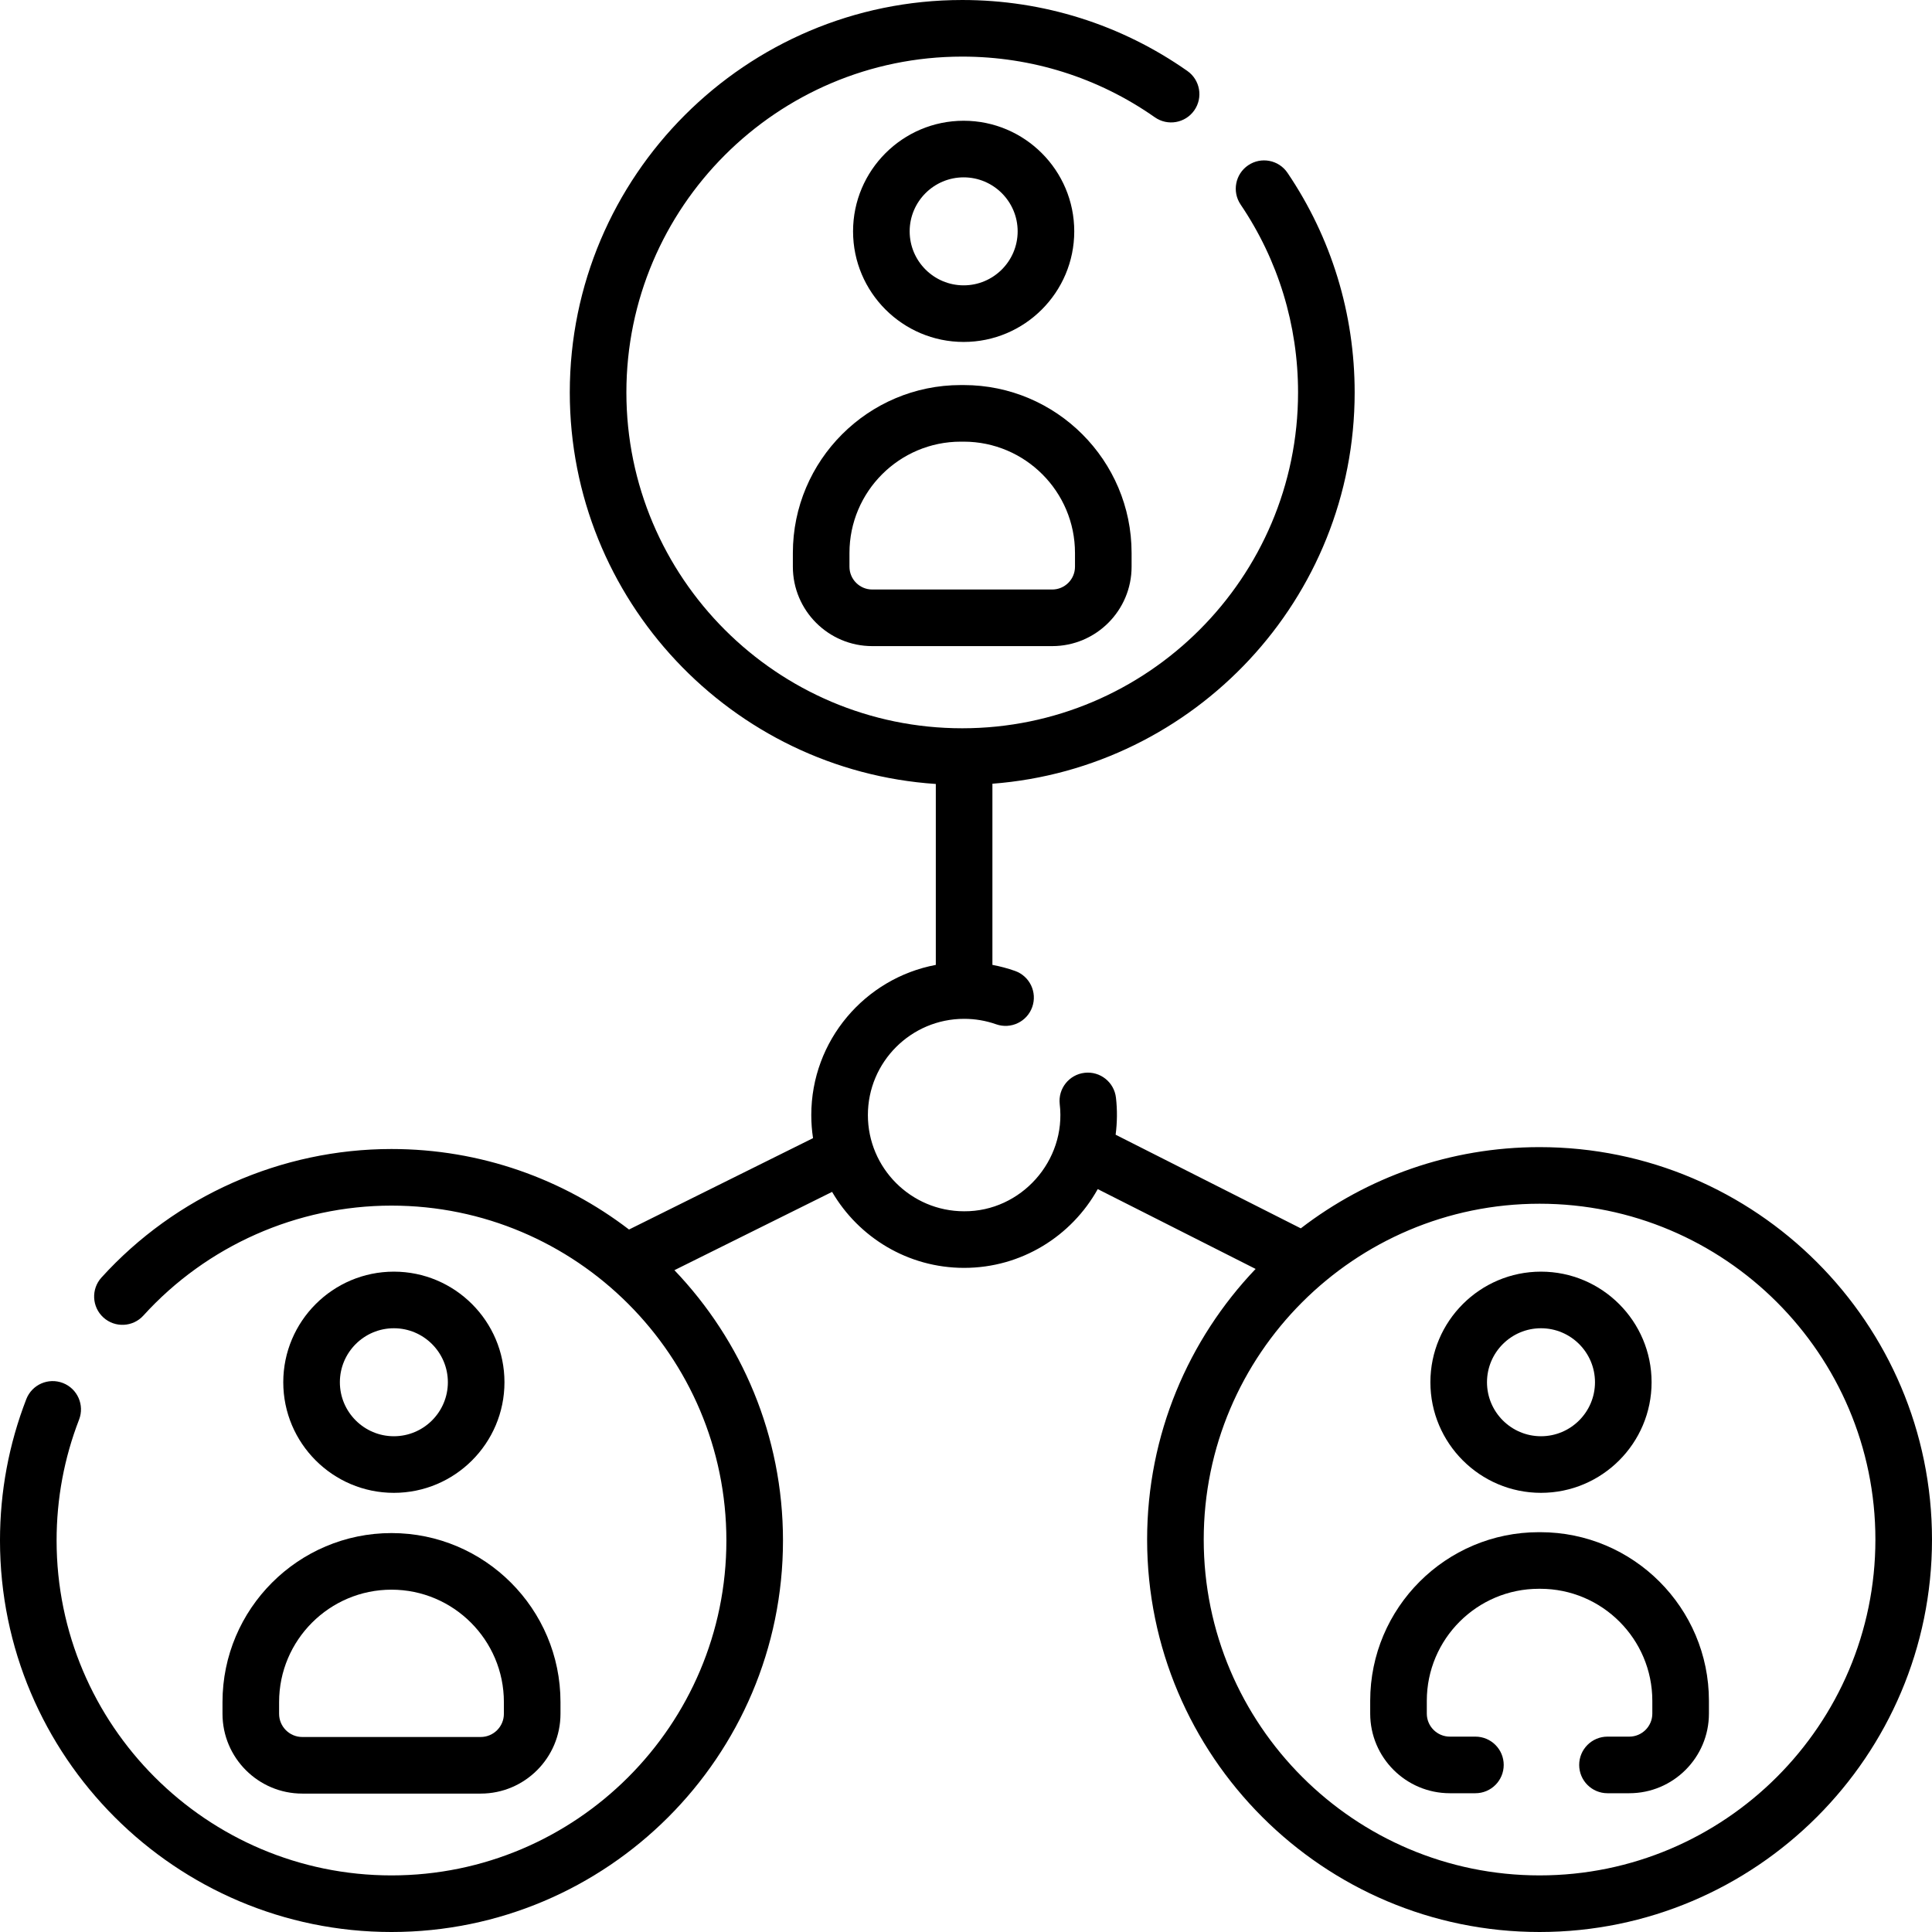 <svg id="Capa_1" enable-background="new 0 0 512 512" height="512" viewBox="0 0 512 512" width="512" xmlns="http://www.w3.org/2000/svg"><g><path d="m58.964 451.066v3.113c0 11.657 9.484 21.142 21.141 21.142h47.29c11.657 0 21.141-9.484 21.141-21.142v-3.113c0-24.695-20.091-44.786-44.786-44.786s-44.786 20.091-44.786 44.786zm15 0c0-16.424 13.362-29.786 29.786-29.786s29.786 13.362 29.786 29.786v3.113c0 3.387-2.755 6.142-6.141 6.142h-47.29c-3.386 0-6.141-2.755-6.141-6.142z"/><path d="m408.194 406.045h-.388c-24.642 0-44.689 20.047-44.689 44.688v3.387c0 11.638 9.468 21.105 21.106 21.105h6.777c4.142 0 7.5-3.357 7.5-7.5s-3.358-7.5-7.5-7.5h-6.777c-3.367 0-6.106-2.739-6.106-6.105v-3.387c0-16.37 13.318-29.688 29.689-29.688h.388c16.371 0 29.689 13.318 29.689 29.688v3.387c0 3.366-2.739 6.105-6.106 6.105h-5.777c-4.142 0-7.5 3.357-7.5 7.5s3.358 7.5 7.5 7.5h5.777c11.638 0 21.106-9.468 21.106-21.105v-3.387c0-24.641-20.048-44.688-44.689-44.688z"/><path d="m408 304c-23.789 0-45.734 8.035-63.276 21.525l-49.071-24.813c.425-3.203.46-6.568.089-9.797-.465-4.117-4.178-7.078-8.294-6.612-4.116.465-7.076 4.179-6.611 8.294 1.798 14.974-10.243 28.502-25.337 28.403-14.061 0-25.5-11.439-25.5-25.5s11.439-25.5 25.5-25.5c2.917 0 5.771.486 8.486 1.444 3.905 1.376 8.19-.67 9.569-4.575 1.379-3.906-.669-8.19-4.576-9.569-1.953-.689-3.951-1.217-5.979-1.597v-48.007c53.622-4.098 96-49.041 96-103.695 0-20.858-6.153-40.982-17.795-58.195-2.319-3.431-6.982-4.332-10.414-2.011-3.431 2.32-4.332 6.983-2.011 10.414 9.957 14.722 15.22 31.939 15.22 49.791 0 49.075-39.925 89-89 89s-89-39.925-89-89 39.925-89 89-89c18.395 0 36.046 5.562 51.047 16.084 3.39 2.377 8.068 1.559 10.447-1.833 2.378-3.391 1.558-8.068-1.833-10.447-17.537-12.302-38.168-18.804-59.661-18.804-57.346 0-104 46.654-104 104 0 54.993 42.907 100.146 97 103.759v47.948c-18.759 3.529-33 20.024-33 39.792 0 2.08.159 4.124.463 6.121l-48.766 24.216c-17.47-13.376-39.295-21.337-62.947-21.337-29.207 0-57.221 12.413-76.858 34.057-2.783 3.068-2.553 7.812.515 10.595 3.067 2.783 7.81 2.551 10.594-.515 16.8-18.517 40.764-29.137 65.749-29.137 48.937 0 88.75 39.813 88.75 88.75s-39.813 88.751-88.75 88.751-88.75-39.813-88.75-88.75c0-11.052 2.004-21.83 5.957-32.037 1.496-3.862-.423-8.206-4.286-9.702-3.864-1.495-8.207.424-9.703 4.286-4.623 11.94-6.968 24.542-6.968 37.453 0 57.208 46.542 103.75 103.75 103.75s103.75-46.542 103.75-103.75c0-27.757-10.957-53.001-28.772-71.639l41.785-20.75c7.029 12.032 20.075 20.139 34.987 20.139 15.215 0 28.491-8.438 35.412-20.876l41.84 21.156c-17.806 18.674-28.752 43.943-28.752 71.72 0 57.346 46.654 104 104 104s104-46.654 104-104-46.654-104-104-104zm0 193c-49.075 0-89-39.925-89-89s39.925-89 89-89 89 39.925 89 89-39.925 89-89 89z"/><path d="m210.117 146.54v3.651c0 11.599 9.436 21.035 21.035 21.035h47.696c11.599 0 21.035-9.436 21.035-21.035v-3.651c0-24.535-19.96-44.496-44.496-44.496h-.774c-24.535 0-44.496 19.961-44.496 44.496zm15 0c0-16.264 13.231-29.496 29.496-29.496h.774c16.264 0 29.496 13.231 29.496 29.496v3.651c0 3.328-2.707 6.035-6.035 6.035h-47.696c-3.328 0-6.035-2.707-6.035-6.035z"/><path d="m284.688 61.309c0-16.161-13.148-29.309-29.309-29.309s-29.31 13.148-29.31 29.309 13.148 29.31 29.31 29.31 29.309-13.149 29.309-29.31zm-43.618 0c0-7.89 6.419-14.309 14.31-14.309s14.309 6.419 14.309 14.309-6.419 14.31-14.309 14.31-14.31-6.42-14.31-14.31z"/><path d="m408.379 395.618c16.161 0 29.309-13.147 29.309-29.309s-13.147-29.309-29.309-29.309-29.31 13.148-29.31 29.31 13.149 29.308 29.31 29.308zm0-43.618c7.89 0 14.309 6.419 14.309 14.31 0 7.89-6.419 14.309-14.309 14.309s-14.31-6.419-14.31-14.309c.001-7.891 6.42-14.31 14.31-14.31z"/><path d="m133.688 366.31c0-16.161-13.148-29.31-29.309-29.31s-29.31 13.148-29.31 29.31 13.148 29.309 29.31 29.309 29.309-13.148 29.309-29.309zm-43.618 0c0-7.891 6.419-14.31 14.31-14.31s14.309 6.419 14.309 14.31c0 7.89-6.419 14.309-14.309 14.309s-14.31-6.42-14.31-14.309z"/></g></svg>